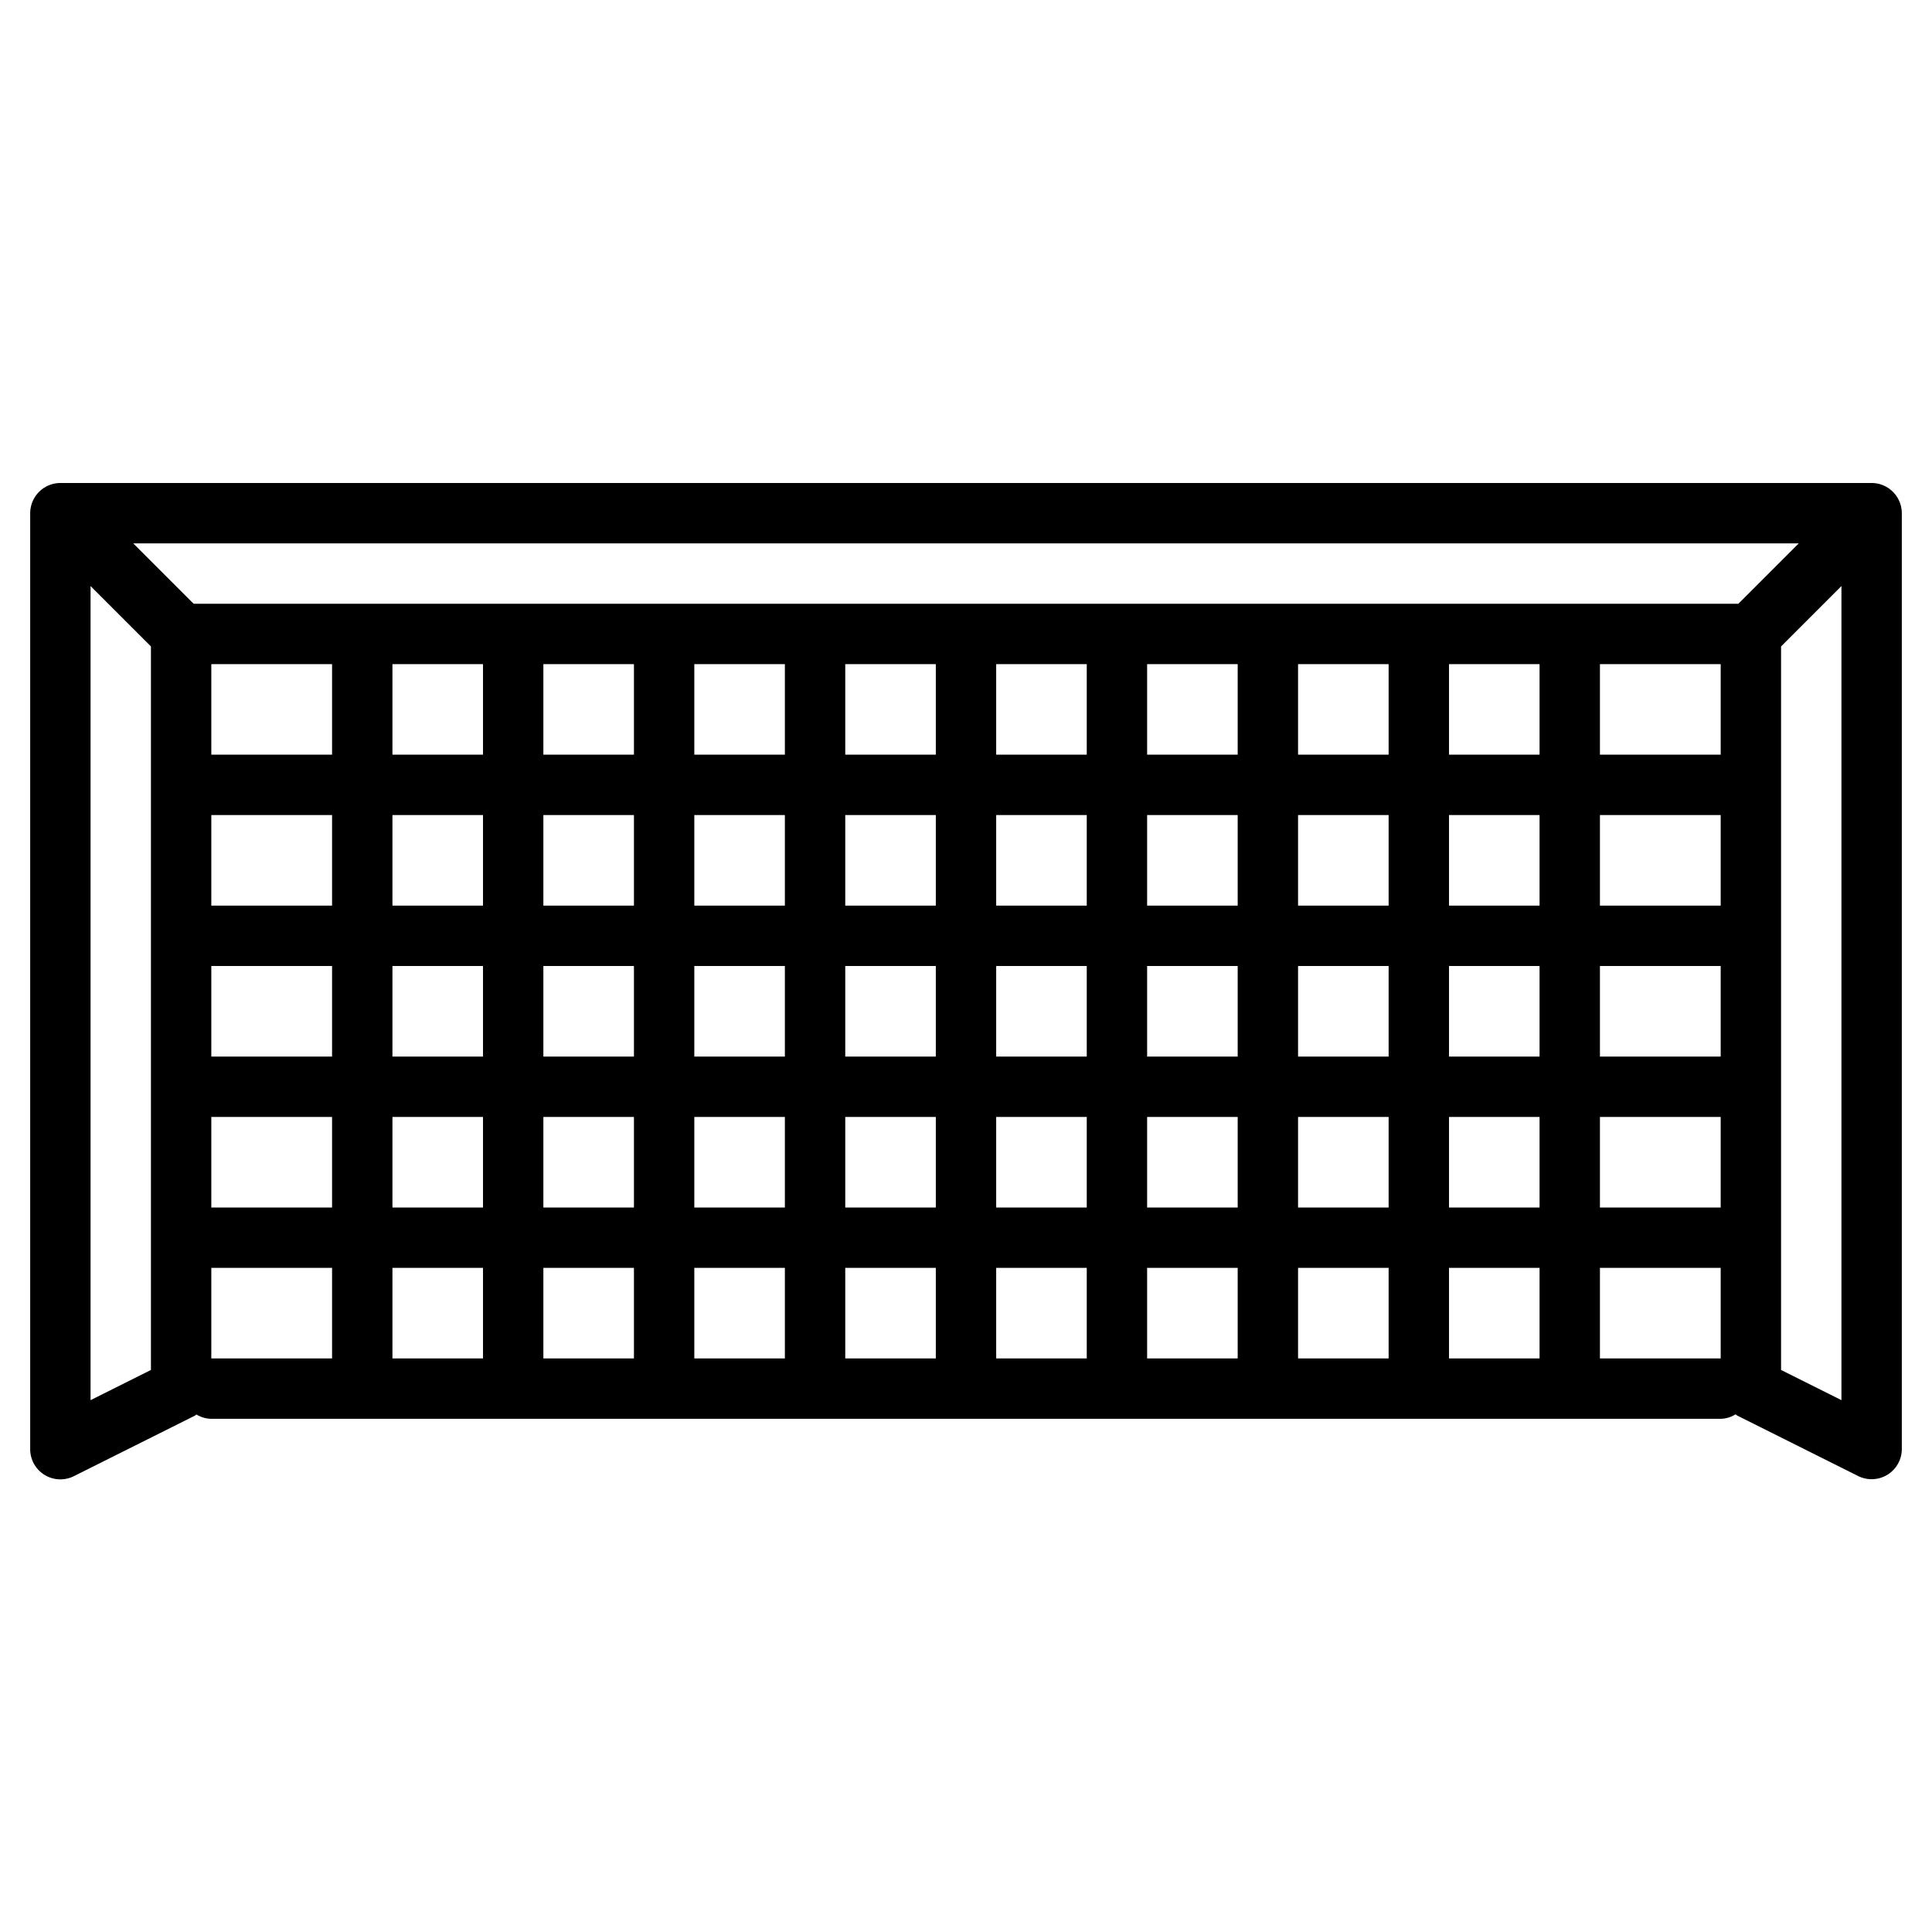 <svg height="512" viewBox="0 0 64 64" width="512" xmlns="http://www.w3.org/2000/svg"><path d="m62.923 16.618a1 1 0 0 0 -.923-.618h-60a1 1 0 0 0 -.923.618 1.01 1.01 0 0 0 -.077.382v31a1 1 0 0 0 1.447.9l4-2c.023-.012.04-.03.061-.043a.969.969 0 0 0 .492.143h50a.969.969 0 0 0 .492-.148c.021.013.038.031.061.043l4 2a1 1 0 0 0 1.447-.895v-31a1.01 1.01 0 0 0 -.077-.382zm-5.337 3.382h-51.172l-2-2h55.172zm-41.586 2v3h-3v-3zm5 0v3h-3v-3zm5 0v3h-3v-3zm5 0v3h-3v-3zm5 0v3h-3v-3zm5 0v3h-3v-3zm5 0v3h-3v-3zm5 0v3h-3v-3zm6 0v3h-4v-3zm0 8h-4v-3h4zm0 5h-4v-3h4zm-11-5h-3v-3h3zm2-3h3v3h-3zm-7 3h-3v-3h3zm-13 2h3v3h-3zm-2 3h-3v-3h3zm7-3h3v3h-3zm5 0h3v3h-3zm-2-2h-3v-3h3zm-5 0h-3v-3h3zm-5 0h-3v-3h3zm-5 0h-3v-3h3zm-5 0h-3v-3h3zm-5 0h-4v-3h4zm-4 2h4v3h-4zm6 0h3v3h-3zm5 0h3v3h-3zm3 5v3h-3v-3zm2 0h3v3h-3zm5 0h3v3h-3zm5 0h3v3h-3zm5 0h3v3h-3zm5 0h3v3h-3zm0-2v-3h3v3zm5-3h3v3h-3zm-37-7h-4v-3h4zm-4 12h4v3h-4zm6 0h3v3h-3zm3 5v3h-3v-3zm2 0h3v3h-3zm5 0h3v3h-3zm5 0h3v3h-3zm5 0h3v3h-3zm5 0h3v3h-3zm5 0h3v3h-3zm5 0h3v3h-3zm0-2v-3h3v3zm5-3h4v3h-4zm-50 9.382v-26.968l2 2v23.968zm4-4.382h4v3h-4zm46 3v-3h4v3zm6 .382v-23.968l2-2v26.968z"/></svg>